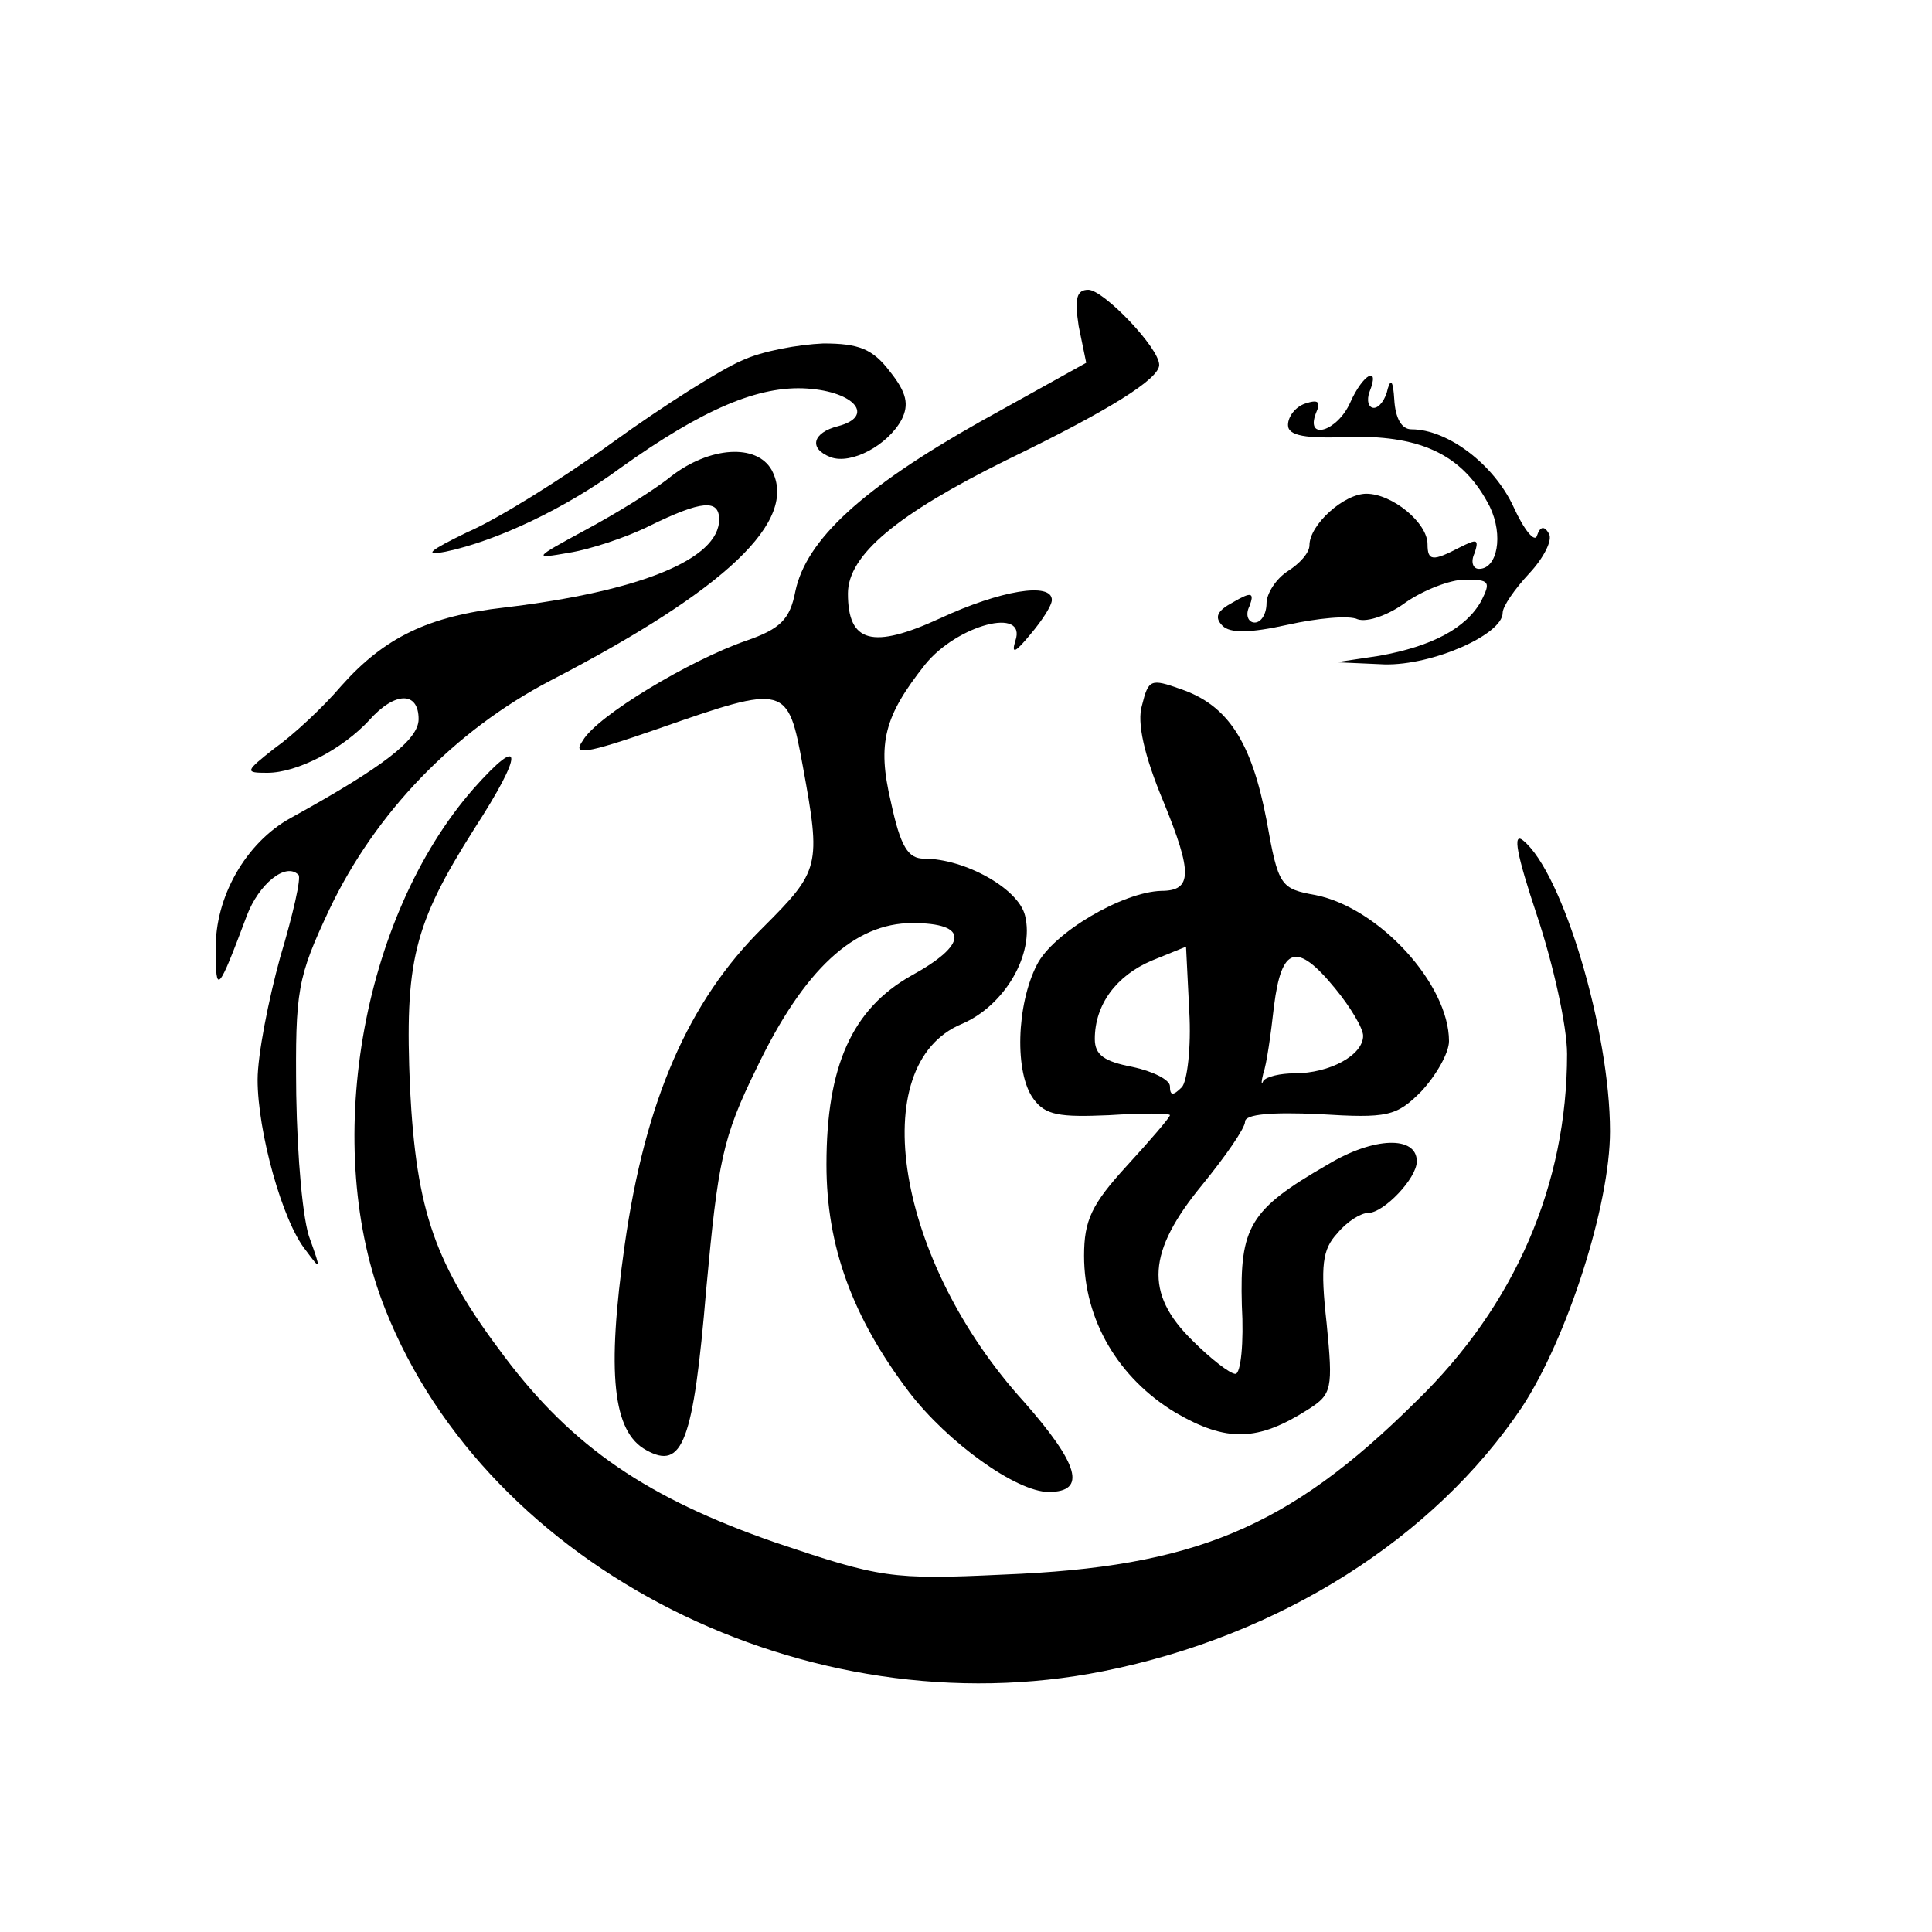 <?xml version="1.0" standalone="no"?>
<!DOCTYPE svg PUBLIC "-//W3C//DTD SVG 20010904//EN"
 "http://www.w3.org/TR/2001/REC-SVG-20010904/DTD/svg10.dtd">
<svg version="1.0" xmlns="http://www.w3.org/2000/svg"
 width="180pt" height="180pt" viewBox="0 0 180 180"
 preserveAspectRatio="xMidYMid meet">

<g transform="translate(0,180) scale(0.1,-0.1)"
fill="#000000" stroke="none">
<path d="M1005 1496 l7 -34 -99 -55 c-110 -62 -162 -110 -172 -158 -5 -26 -14
-35 -46 -46 -52 -18 -139 -70 -152 -93 -10 -14 1 -13 70 11 120 42 121 41 135
-35 17 -93 16 -97 -37 -150 -70 -69 -110 -162 -129 -296 -17 -120 -11 -174 20
-191 34 -19 44 7 56 150 11 119 15 141 47 206 44 92 91 135 145 135 53 0 52
-20 -1 -49 -55 -31 -79 -84 -79 -176 0 -76 24 -142 77 -212 36 -47 100 -93
130 -93 36 0 28 26 -23 84 -119 131 -149 314 -58 352 40 17 68 65 59 101 -6
25 -56 53 -94 53 -15 0 -22 11 -31 53 -13 55 -6 80 32 128 30 37 95 54 84 22
-4 -13 0 -11 14 6 11 13 20 27 20 32 0 17 -48 9 -104 -17 -63 -29 -86 -23 -86
23 0 36 46 74 147 124 97 47 143 76 143 89 0 16 -52 70 -66 70 -11 0 -13 -8
-9 -34z"/>
<path d="M691 1464 c-19 -8 -73 -42 -120 -76 -47 -34 -108 -72 -136 -84 -35
-17 -41 -22 -20 -18 48 10 113 41 163 78 77 55 129 77 174 74 45 -3 63 -26 29
-35 -24 -6 -28 -21 -7 -29 19 -7 53 11 66 35 7 14 5 25 -11 45 -16 21 -29 26
-62 26 -23 -1 -57 -7 -76 -16z"/>
<path d="M1258 1425 c-12 -27 -42 -36 -32 -10 5 11 2 13 -10 9 -9 -3 -16 -12
-16 -20 0 -10 16 -13 60 -11 66 1 104 -18 128 -65 13 -27 7 -58 -10 -58 -6 0
-8 7 -4 15 4 13 2 13 -14 5 -25 -13 -30 -13 -30 3 0 20 -33 47 -57 47 -21 0
-53 -29 -53 -48 0 -7 -9 -17 -20 -24 -11 -7 -20 -21 -20 -30 0 -10 -5 -18 -11
-18 -6 0 -9 7 -5 15 5 13 2 14 -15 4 -15 -8 -18 -14 -10 -22 7 -7 25 -7 61 1
27 6 57 9 65 5 9 -3 29 4 45 16 16 11 41 21 55 21 23 0 24 -2 15 -20 -14 -25
-45 -42 -95 -51 l-40 -6 45 -2 c45 -1 110 28 110 48 0 6 11 22 25 37 13 14 22
31 18 37 -4 7 -8 7 -11 -2 -2 -7 -12 5 -22 27 -18 39 -61 72 -95 72 -9 0 -15
10 -16 28 -1 16 -3 20 -6 10 -2 -10 -8 -18 -13 -18 -5 0 -7 7 -4 15 10 25 -6
17 -18 -10z"/>
<path d="M625 1356 c-16 -13 -52 -35 -80 -50 -48 -26 -49 -27 -15 -21 19 3 53
14 75 25 49 24 65 25 65 6 0 -37 -74 -67 -200 -82 -71 -8 -112 -28 -152 -73
-17 -20 -45 -46 -62 -58 -28 -22 -28 -23 -7 -23 28 0 70 22 95 49 24 27 46 27
46 1 0 -19 -32 -44 -119 -92 -42 -23 -71 -74 -70 -123 0 -42 2 -40 29 32 11
29 36 50 48 38 3 -2 -5 -37 -17 -77 -11 -40 -21 -91 -21 -114 0 -48 23 -132
45 -159 14 -19 14 -18 4 10 -7 17 -12 77 -13 135 -1 98 1 109 31 173 43 90
116 166 206 213 164 85 231 149 206 196 -14 25 -58 22 -94 -6z"/>
<path d="M1064 1143 c-5 -16 2 -47 20 -90 27 -66 27 -83 -2 -83 -36 -1 -101
-39 -116 -69 -19 -37 -21 -101 -3 -125 11 -15 24 -17 70 -15 31 2 57 2 57 0 0
-2 -18 -23 -40 -47 -33 -36 -40 -51 -40 -84 0 -60 32 -114 85 -146 48 -28 77
-27 124 3 22 14 23 19 17 80 -6 54 -4 69 10 84 9 11 22 19 29 19 14 0 45 32
45 48 0 24 -40 23 -83 -3 -73 -42 -82 -58 -80 -131 2 -35 -1 -64 -6 -64 -5 0
-23 14 -40 31 -45 44 -42 83 9 145 22 27 40 53 40 59 0 7 25 9 69 7 64 -4 72
-2 95 21 14 15 26 36 26 47 0 53 -65 124 -124 136 -33 6 -35 8 -46 70 -14 73
-36 107 -80 122 -28 10 -30 9 -36 -15z m37 -356 c-8 -8 -11 -8 -11 1 0 6 -16
14 -35 18 -26 5 -35 11 -35 26 0 32 20 59 53 73 l32 13 3 -60 c2 -34 -2 -66
-7 -71z m143 92 c14 -17 26 -37 26 -44 0 -18 -31 -35 -64 -35 -13 0 -26 -3
-29 -7 -2 -5 -2 -1 0 7 3 8 7 36 10 63 7 55 21 60 57 16z"/>
<path d="M441 1065 c-105 -120 -142 -335 -82 -485 96 -242 394 -392 669 -337
165 33 308 124 390 246 42 64 82 188 82 257 0 93 -44 241 -81 271 -10 8 -6
-13 13 -70 15 -45 28 -103 28 -129 0 -121 -48 -234 -141 -324 -119 -118 -207
-154 -384 -161 -105 -5 -115 -3 -213 30 -118 41 -188 88 -252 173 -65 86 -82
135 -88 250 -5 118 3 152 60 242 46 71 46 90 -1 37z"/>
</g>
</svg>
